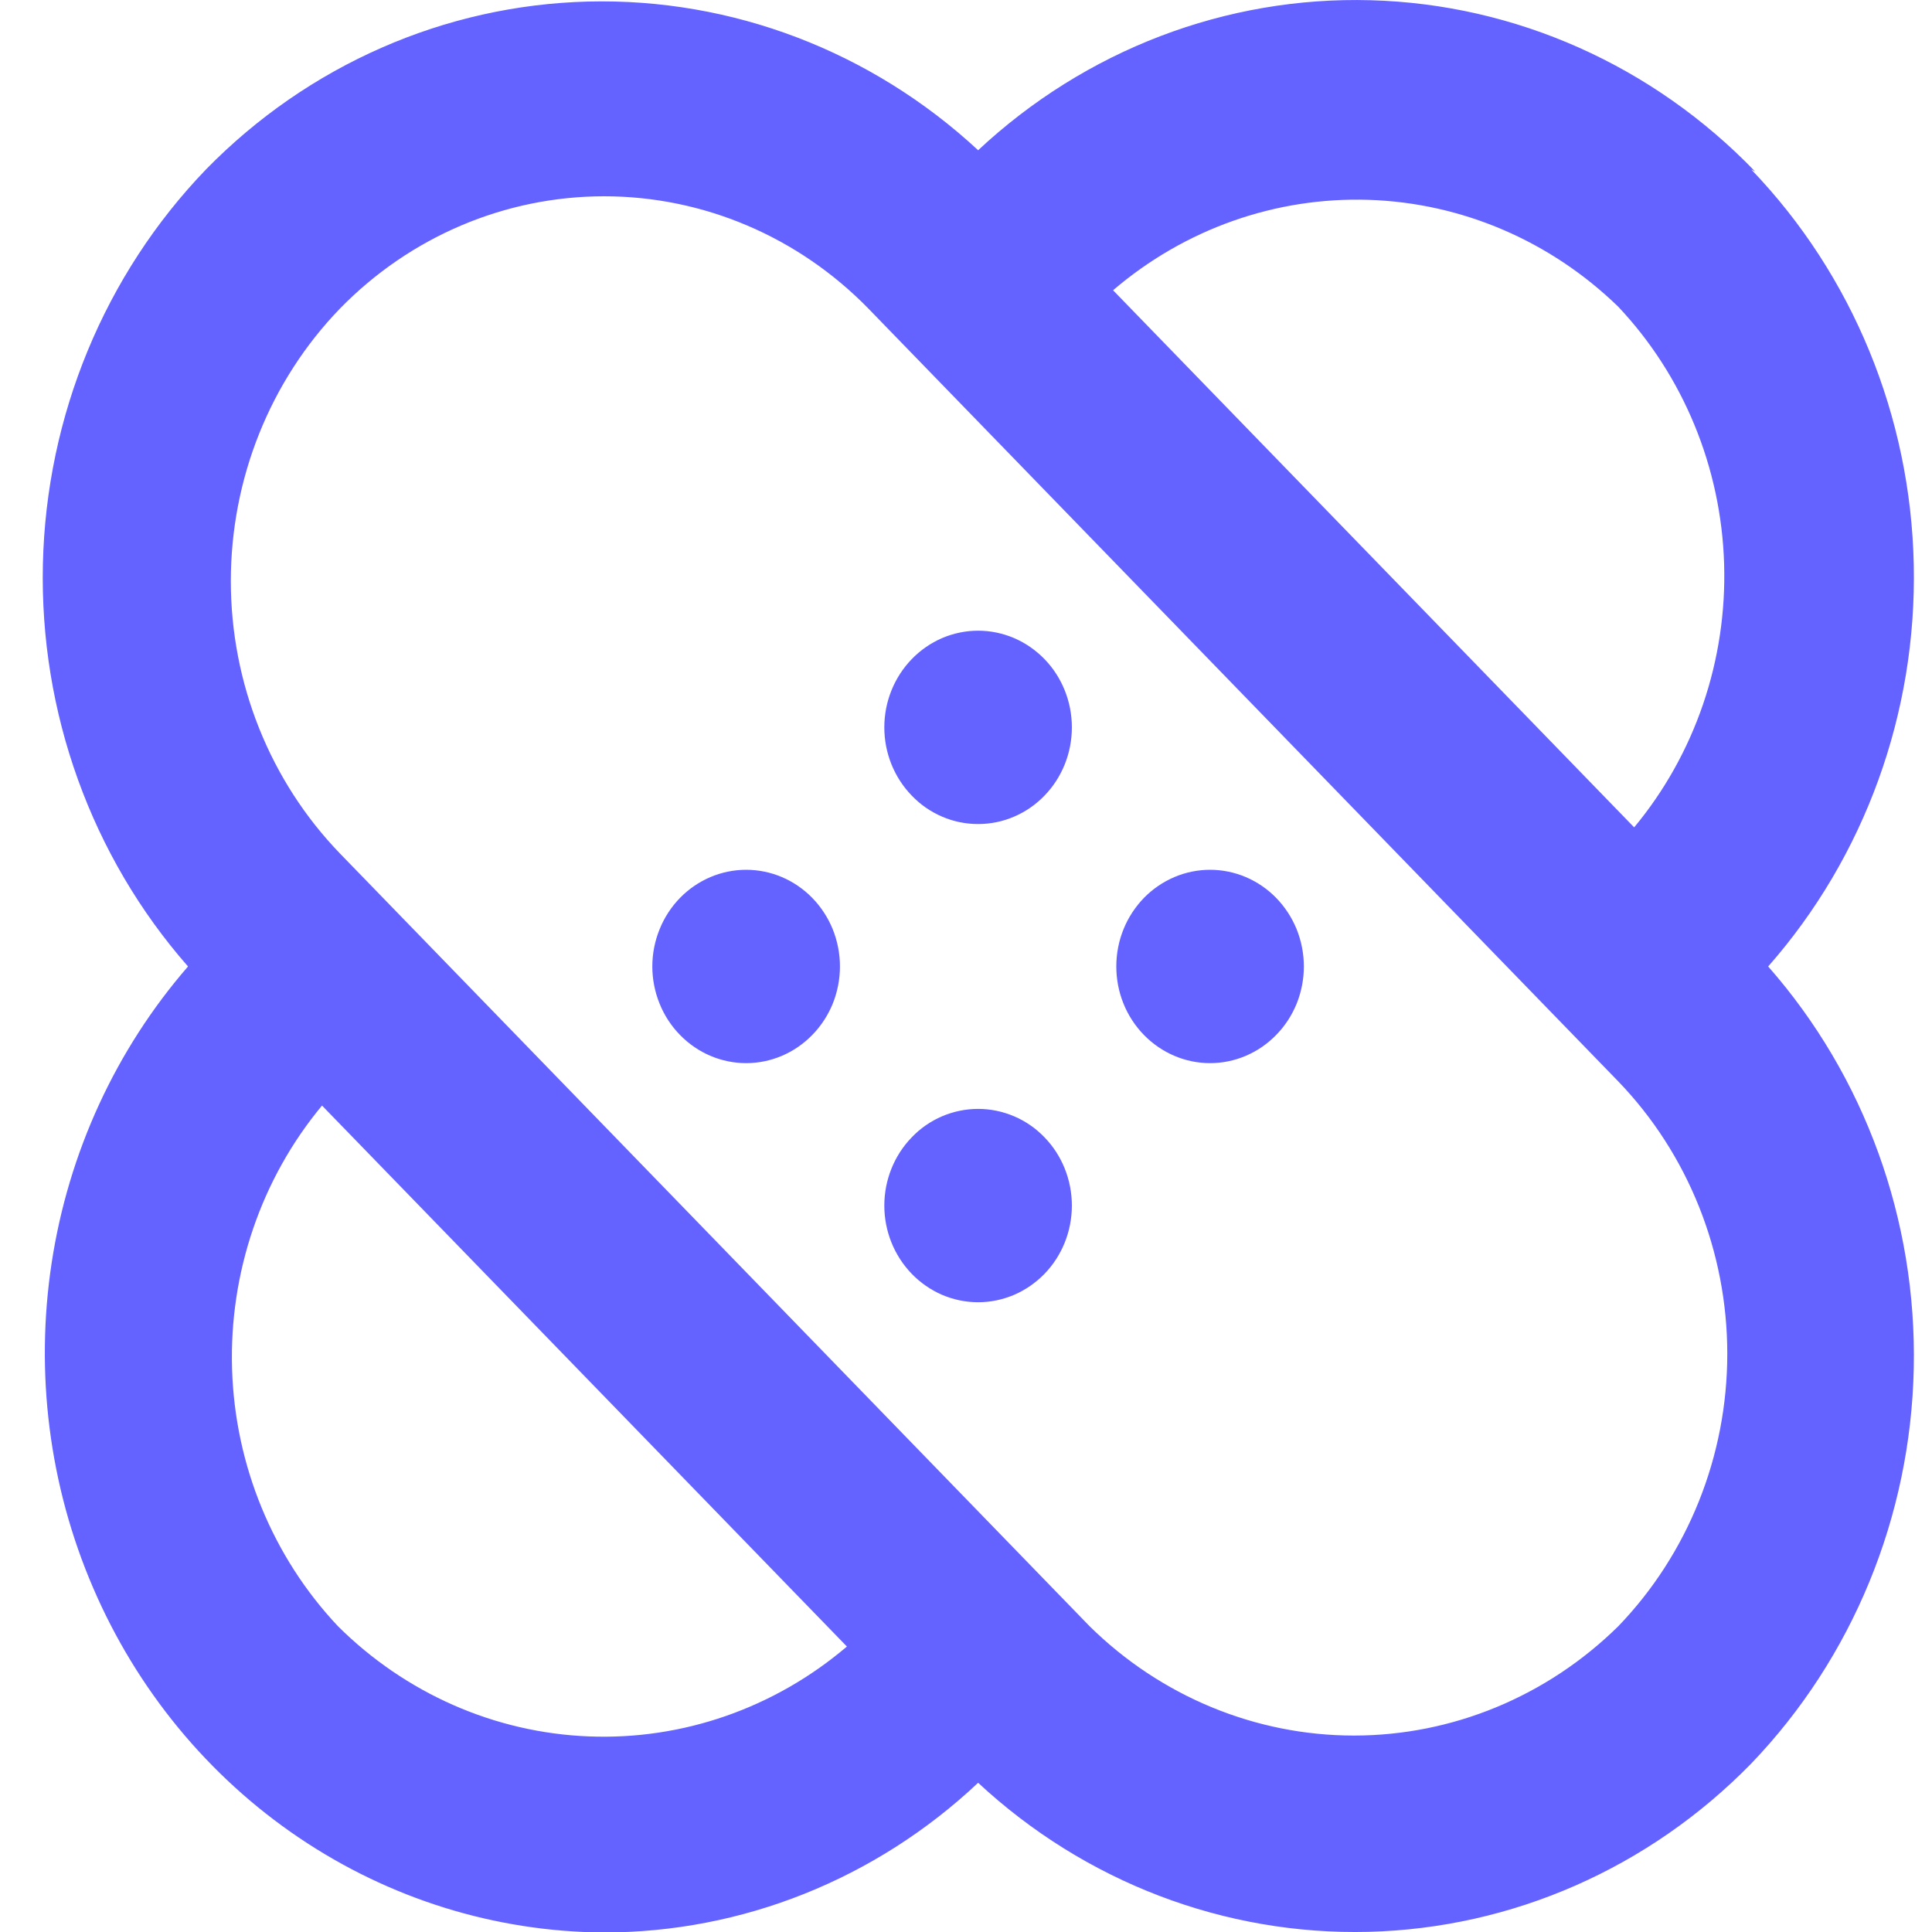 <svg width="25" height="25" viewBox="0 0 25 25" fill="none" xmlns="http://www.w3.org/2000/svg">
<path d="M8.8 11.618C8.686 11.735 8.596 11.873 8.535 12.025C8.473 12.178 8.441 12.341 8.441 12.506C8.441 12.671 8.473 12.834 8.535 12.987C8.596 13.139 8.686 13.277 8.8 13.393C9.027 13.626 9.335 13.757 9.655 13.757C9.976 13.757 10.283 13.626 10.51 13.393C10.624 13.277 10.714 13.139 10.776 12.987C10.837 12.834 10.869 12.671 10.869 12.506C10.869 12.341 10.837 12.178 10.776 12.025C10.714 11.873 10.624 11.735 10.51 11.618C10.283 11.386 9.976 11.255 9.655 11.255C9.335 11.255 9.027 11.386 8.8 11.618ZM11.796 14.719C11.57 14.953 11.443 15.27 11.443 15.6C11.443 15.93 11.57 16.247 11.796 16.481C11.908 16.598 12.043 16.691 12.19 16.755C12.338 16.818 12.497 16.851 12.657 16.851C12.817 16.851 12.975 16.818 13.123 16.755C13.271 16.691 13.405 16.598 13.518 16.481C13.744 16.247 13.87 15.93 13.87 15.6C13.87 15.27 13.744 14.953 13.518 14.719C13.405 14.601 13.271 14.508 13.123 14.445C12.975 14.382 12.817 14.349 12.657 14.349C12.497 14.349 12.338 14.382 12.19 14.445C12.043 14.508 11.908 14.601 11.796 14.719ZM22.711 2.219C21.391 0.848 19.61 0.054 17.737 0.003C15.864 -0.049 14.045 0.647 12.657 1.944C11.275 0.662 9.47 -0.026 7.612 0.02C5.754 0.067 3.983 0.844 2.664 2.194C1.353 3.556 0.598 5.384 0.555 7.302C0.512 9.221 1.184 11.083 2.433 12.506C1.499 13.582 0.887 14.912 0.669 16.338C0.451 17.764 0.636 19.224 1.204 20.544C1.771 21.864 2.695 22.987 3.866 23.778C5.038 24.57 6.405 24.996 7.806 25.006C9.601 25.008 11.332 24.317 12.657 23.069C14.039 24.354 15.847 25.044 17.708 24.998C19.569 24.951 21.342 24.172 22.662 22.819C23.971 21.455 24.724 19.625 24.764 17.707C24.805 15.789 24.131 13.928 22.88 12.506C24.131 11.085 24.805 9.223 24.764 7.305C24.724 5.387 23.971 3.557 22.662 2.194L22.711 2.219ZM20.94 3.969C21.783 4.863 22.272 6.05 22.31 7.296C22.348 8.543 21.933 9.759 21.146 10.706L14.403 3.756C15.33 2.963 16.506 2.547 17.711 2.586C18.915 2.625 20.063 3.117 20.94 3.969ZM4.374 21.044C3.53 20.149 3.041 18.962 3.003 17.716C2.965 16.47 3.38 15.253 4.167 14.306L10.959 21.306C10.021 22.104 8.832 22.518 7.618 22.469C6.403 22.421 5.248 21.913 4.374 21.044ZM20.94 21.044C20.019 21.951 18.794 22.458 17.52 22.458C16.246 22.458 15.021 21.951 14.1 21.044L4.398 11.043C3.494 10.107 2.987 8.839 2.987 7.519C2.987 6.198 3.494 4.93 4.398 3.994C5.307 3.062 6.536 2.54 7.818 2.54C9.099 2.54 10.329 3.062 11.238 3.994L20.94 13.993C21.843 14.93 22.351 16.198 22.351 17.518C22.351 18.84 21.843 20.107 20.94 21.044ZM14.803 11.618C14.69 11.735 14.599 11.873 14.538 12.025C14.476 12.178 14.445 12.341 14.445 12.506C14.445 12.671 14.476 12.834 14.538 12.987C14.599 13.139 14.69 13.277 14.803 13.393C15.031 13.626 15.338 13.757 15.658 13.757C15.979 13.757 16.286 13.626 16.513 13.393C16.627 13.277 16.717 13.139 16.779 12.987C16.84 12.834 16.872 12.671 16.872 12.506C16.872 12.341 16.84 12.178 16.779 12.025C16.717 11.873 16.627 11.735 16.513 11.618C16.286 11.386 15.979 11.255 15.658 11.255C15.338 11.255 15.031 11.386 14.803 11.618ZM11.796 8.531C11.57 8.765 11.443 9.082 11.443 9.412C11.443 9.743 11.57 10.059 11.796 10.293C11.908 10.411 12.043 10.504 12.19 10.567C12.338 10.631 12.497 10.663 12.657 10.663C12.817 10.663 12.975 10.631 13.123 10.567C13.271 10.504 13.405 10.411 13.518 10.293C13.744 10.059 13.87 9.743 13.87 9.412C13.87 9.082 13.744 8.765 13.518 8.531C13.405 8.414 13.271 8.321 13.123 8.257C12.975 8.194 12.817 8.161 12.657 8.161C12.497 8.161 12.338 8.194 12.19 8.257C12.043 8.321 11.908 8.414 11.796 8.531Z" fill="#6563FF"/>
</svg>
